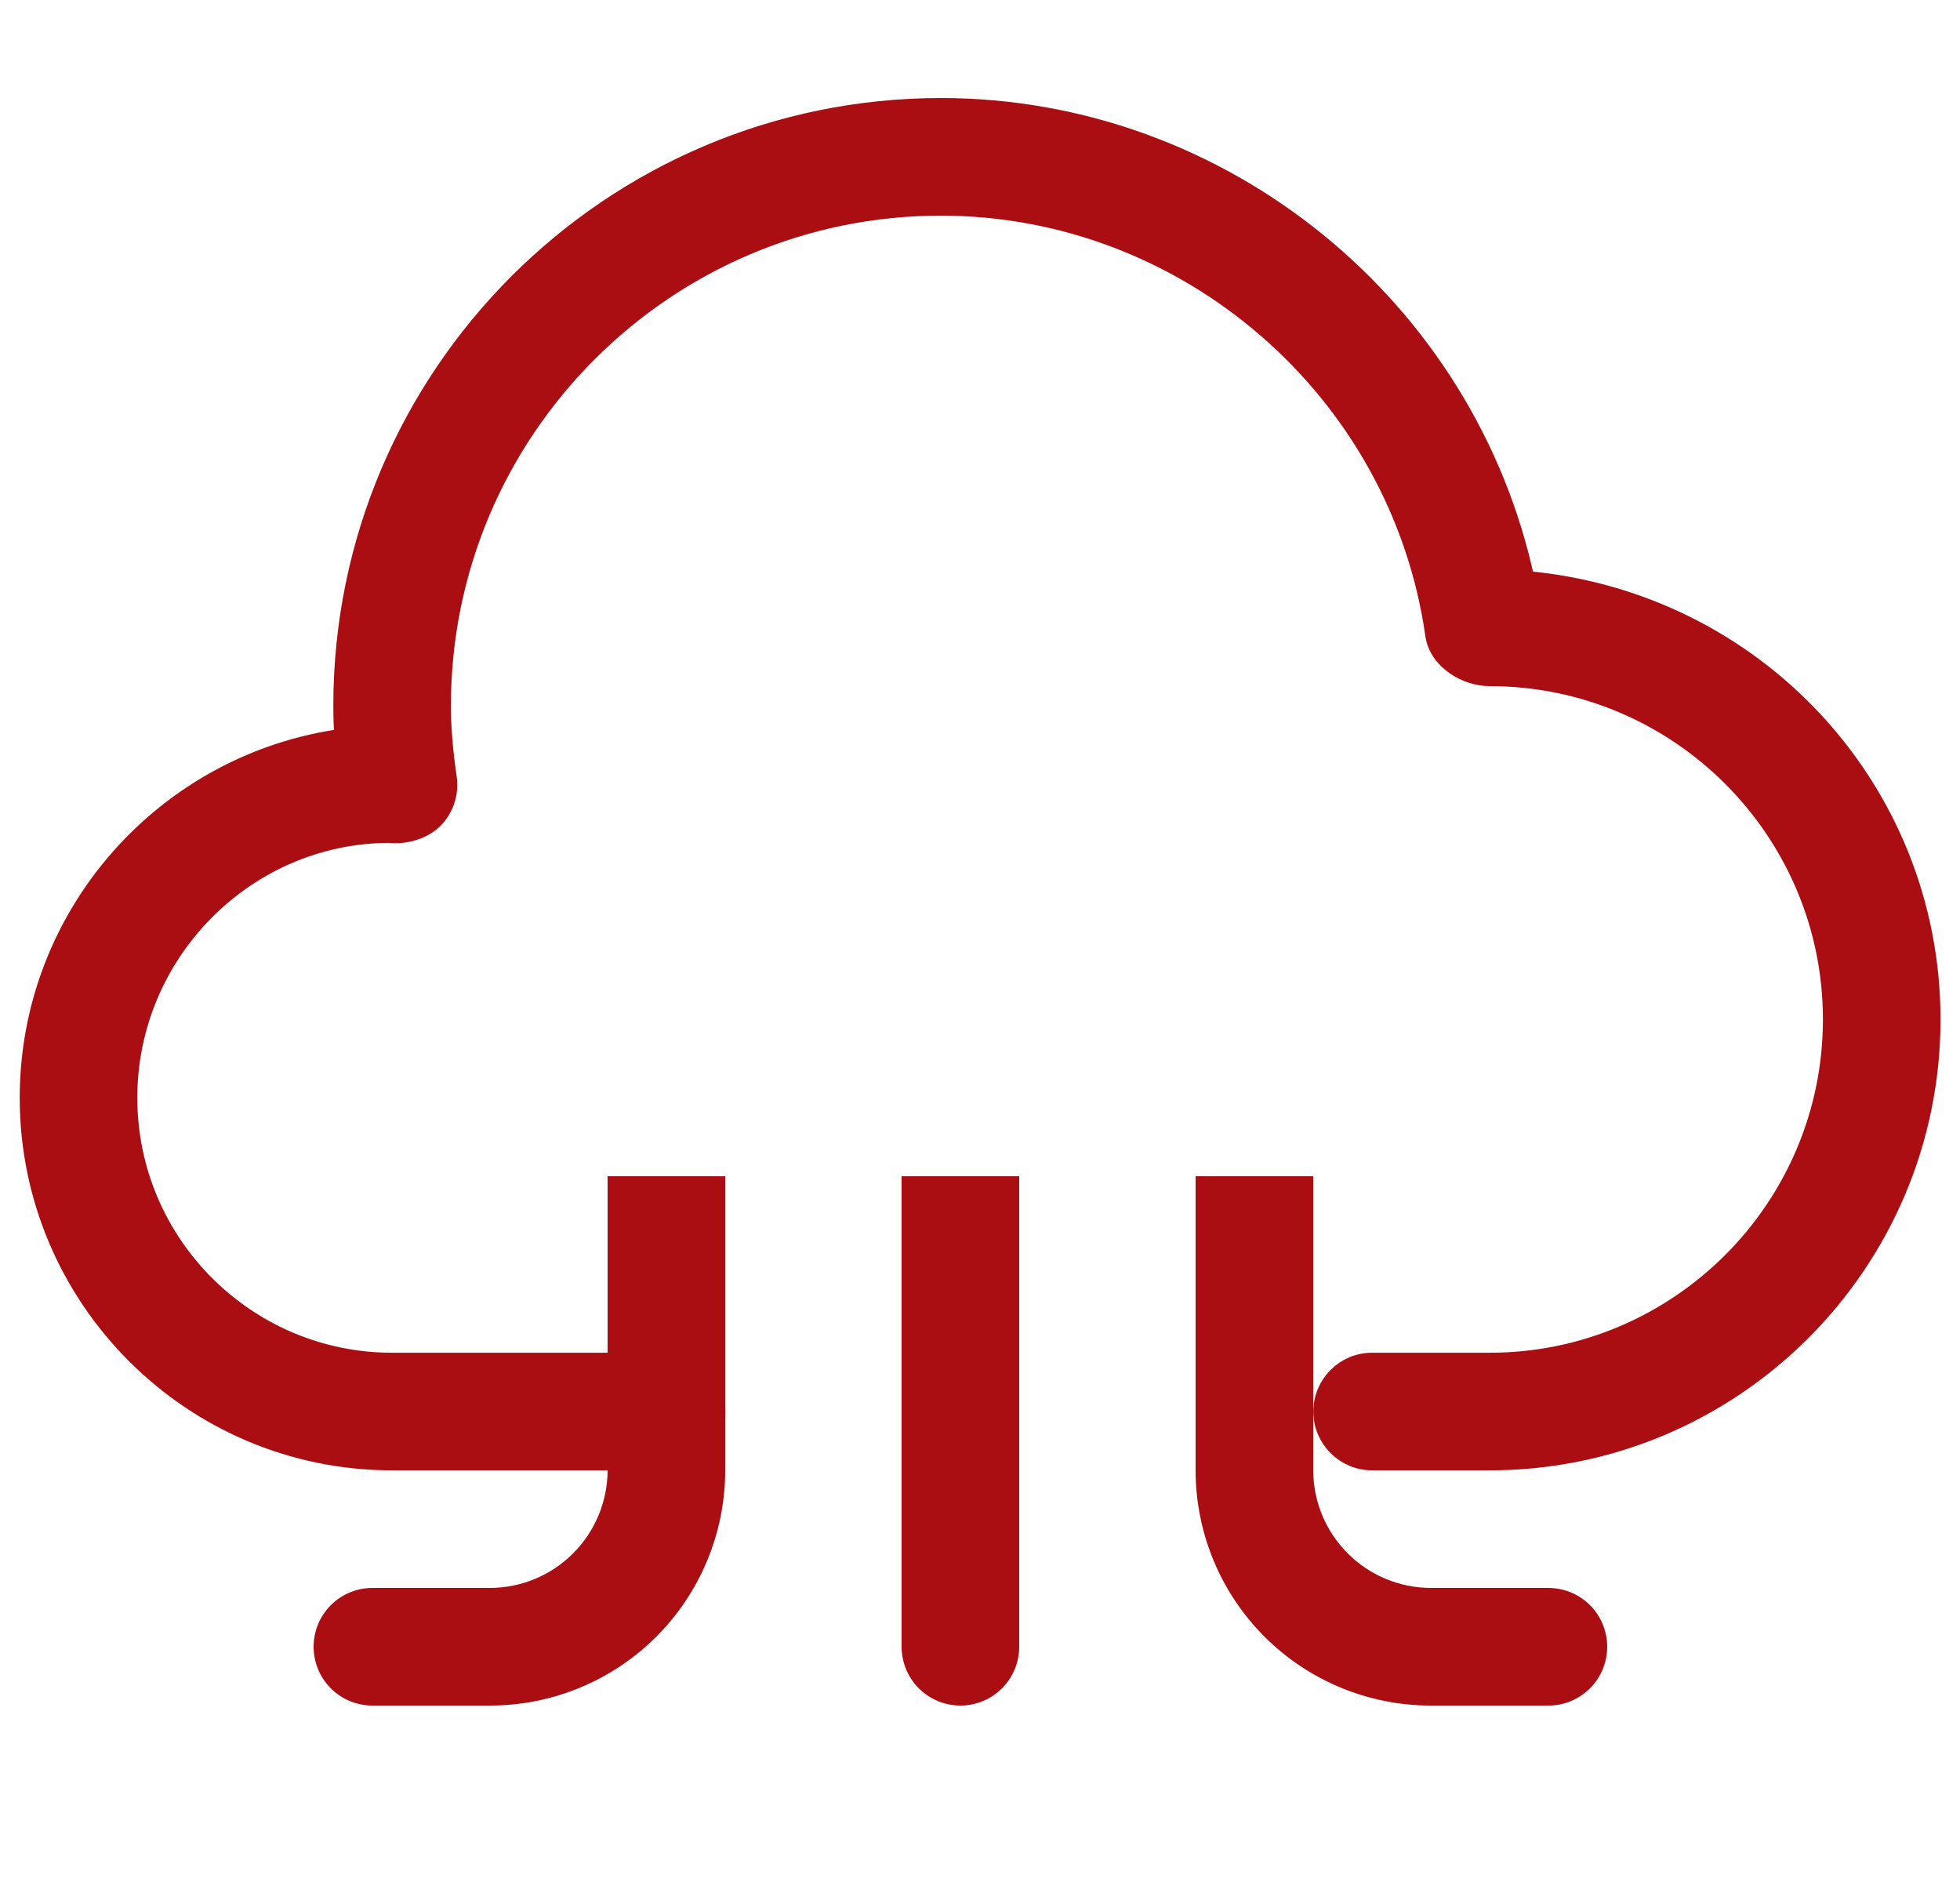 <svg width="50" height="48" viewBox="0 0 50 48" fill="none" xmlns="http://www.w3.org/2000/svg">
<path d="M38.902 14.81C37.416 7.866 31.187 2.75 24.003 2.75C15.593 2.75 8.753 9.59 8.753 18C8.753 18.27 8.762 18.545 8.78 18.831C4.256 19.432 0.753 23.314 0.753 28C0.753 33.101 4.903 37.251 10.003 37.251H17.003C17.693 37.251 18.253 36.691 18.253 36.001C18.253 35.31 17.693 34.751 17.003 34.751H10.003C6.281 34.751 3.253 31.722 3.253 28C3.253 24.282 6.274 21.259 9.924 21.248C10.124 21.271 10.344 21.249 10.546 21.186C10.753 21.121 10.96 21.008 11.11 20.834C11.347 20.561 11.455 20.198 11.402 19.838C11.3 19.129 11.253 18.546 11.253 18C11.253 10.97 16.973 5.25 24.003 5.25C30.3 5.25 35.721 9.955 36.609 16.192C36.657 16.527 36.873 16.793 37.127 16.969C37.382 17.145 37.7 17.25 38.003 17.25C42.827 17.25 46.753 21.177 46.753 26C46.753 30.824 42.827 34.751 38.003 34.751H35.003C34.313 34.751 33.753 35.31 33.753 36.001C33.753 36.691 34.313 37.251 35.003 37.251H38.003C44.207 37.251 49.253 32.203 49.253 26.001C49.253 20.142 44.754 15.32 38.902 14.81Z" fill="#AB0E12" stroke="#AB0E12" stroke-width="0.5"/>
<path d="M15.5 37.5C15.498 38.295 15.181 39.057 14.619 39.619C14.057 40.181 13.295 40.498 12.5 40.5H9.5C9.102 40.5 8.721 40.658 8.439 40.939C8.158 41.221 8 41.602 8 42C8 42.398 8.158 42.779 8.439 43.061C8.721 43.342 9.102 43.5 9.5 43.5H12.5C14.091 43.5 15.617 42.868 16.743 41.743C17.868 40.617 18.5 39.091 18.5 37.5V30H15.5V37.5ZM23 42C23 42.398 23.158 42.779 23.439 43.061C23.721 43.342 24.102 43.5 24.5 43.5C24.898 43.5 25.279 43.342 25.561 43.061C25.842 42.779 26 42.398 26 42V30H23V42ZM39.5 40.5H36.5C35.705 40.498 34.943 40.181 34.381 39.619C33.819 39.057 33.502 38.295 33.5 37.5V30H30.5V37.5C30.5 39.091 31.132 40.617 32.257 41.743C33.383 42.868 34.909 43.5 36.5 43.5H39.5C39.898 43.5 40.279 43.342 40.561 43.061C40.842 42.779 41 42.398 41 42C41 41.602 40.842 41.221 40.561 40.939C40.279 40.658 39.898 40.5 39.5 40.5Z" fill="#AB0E12"/>
</svg>
